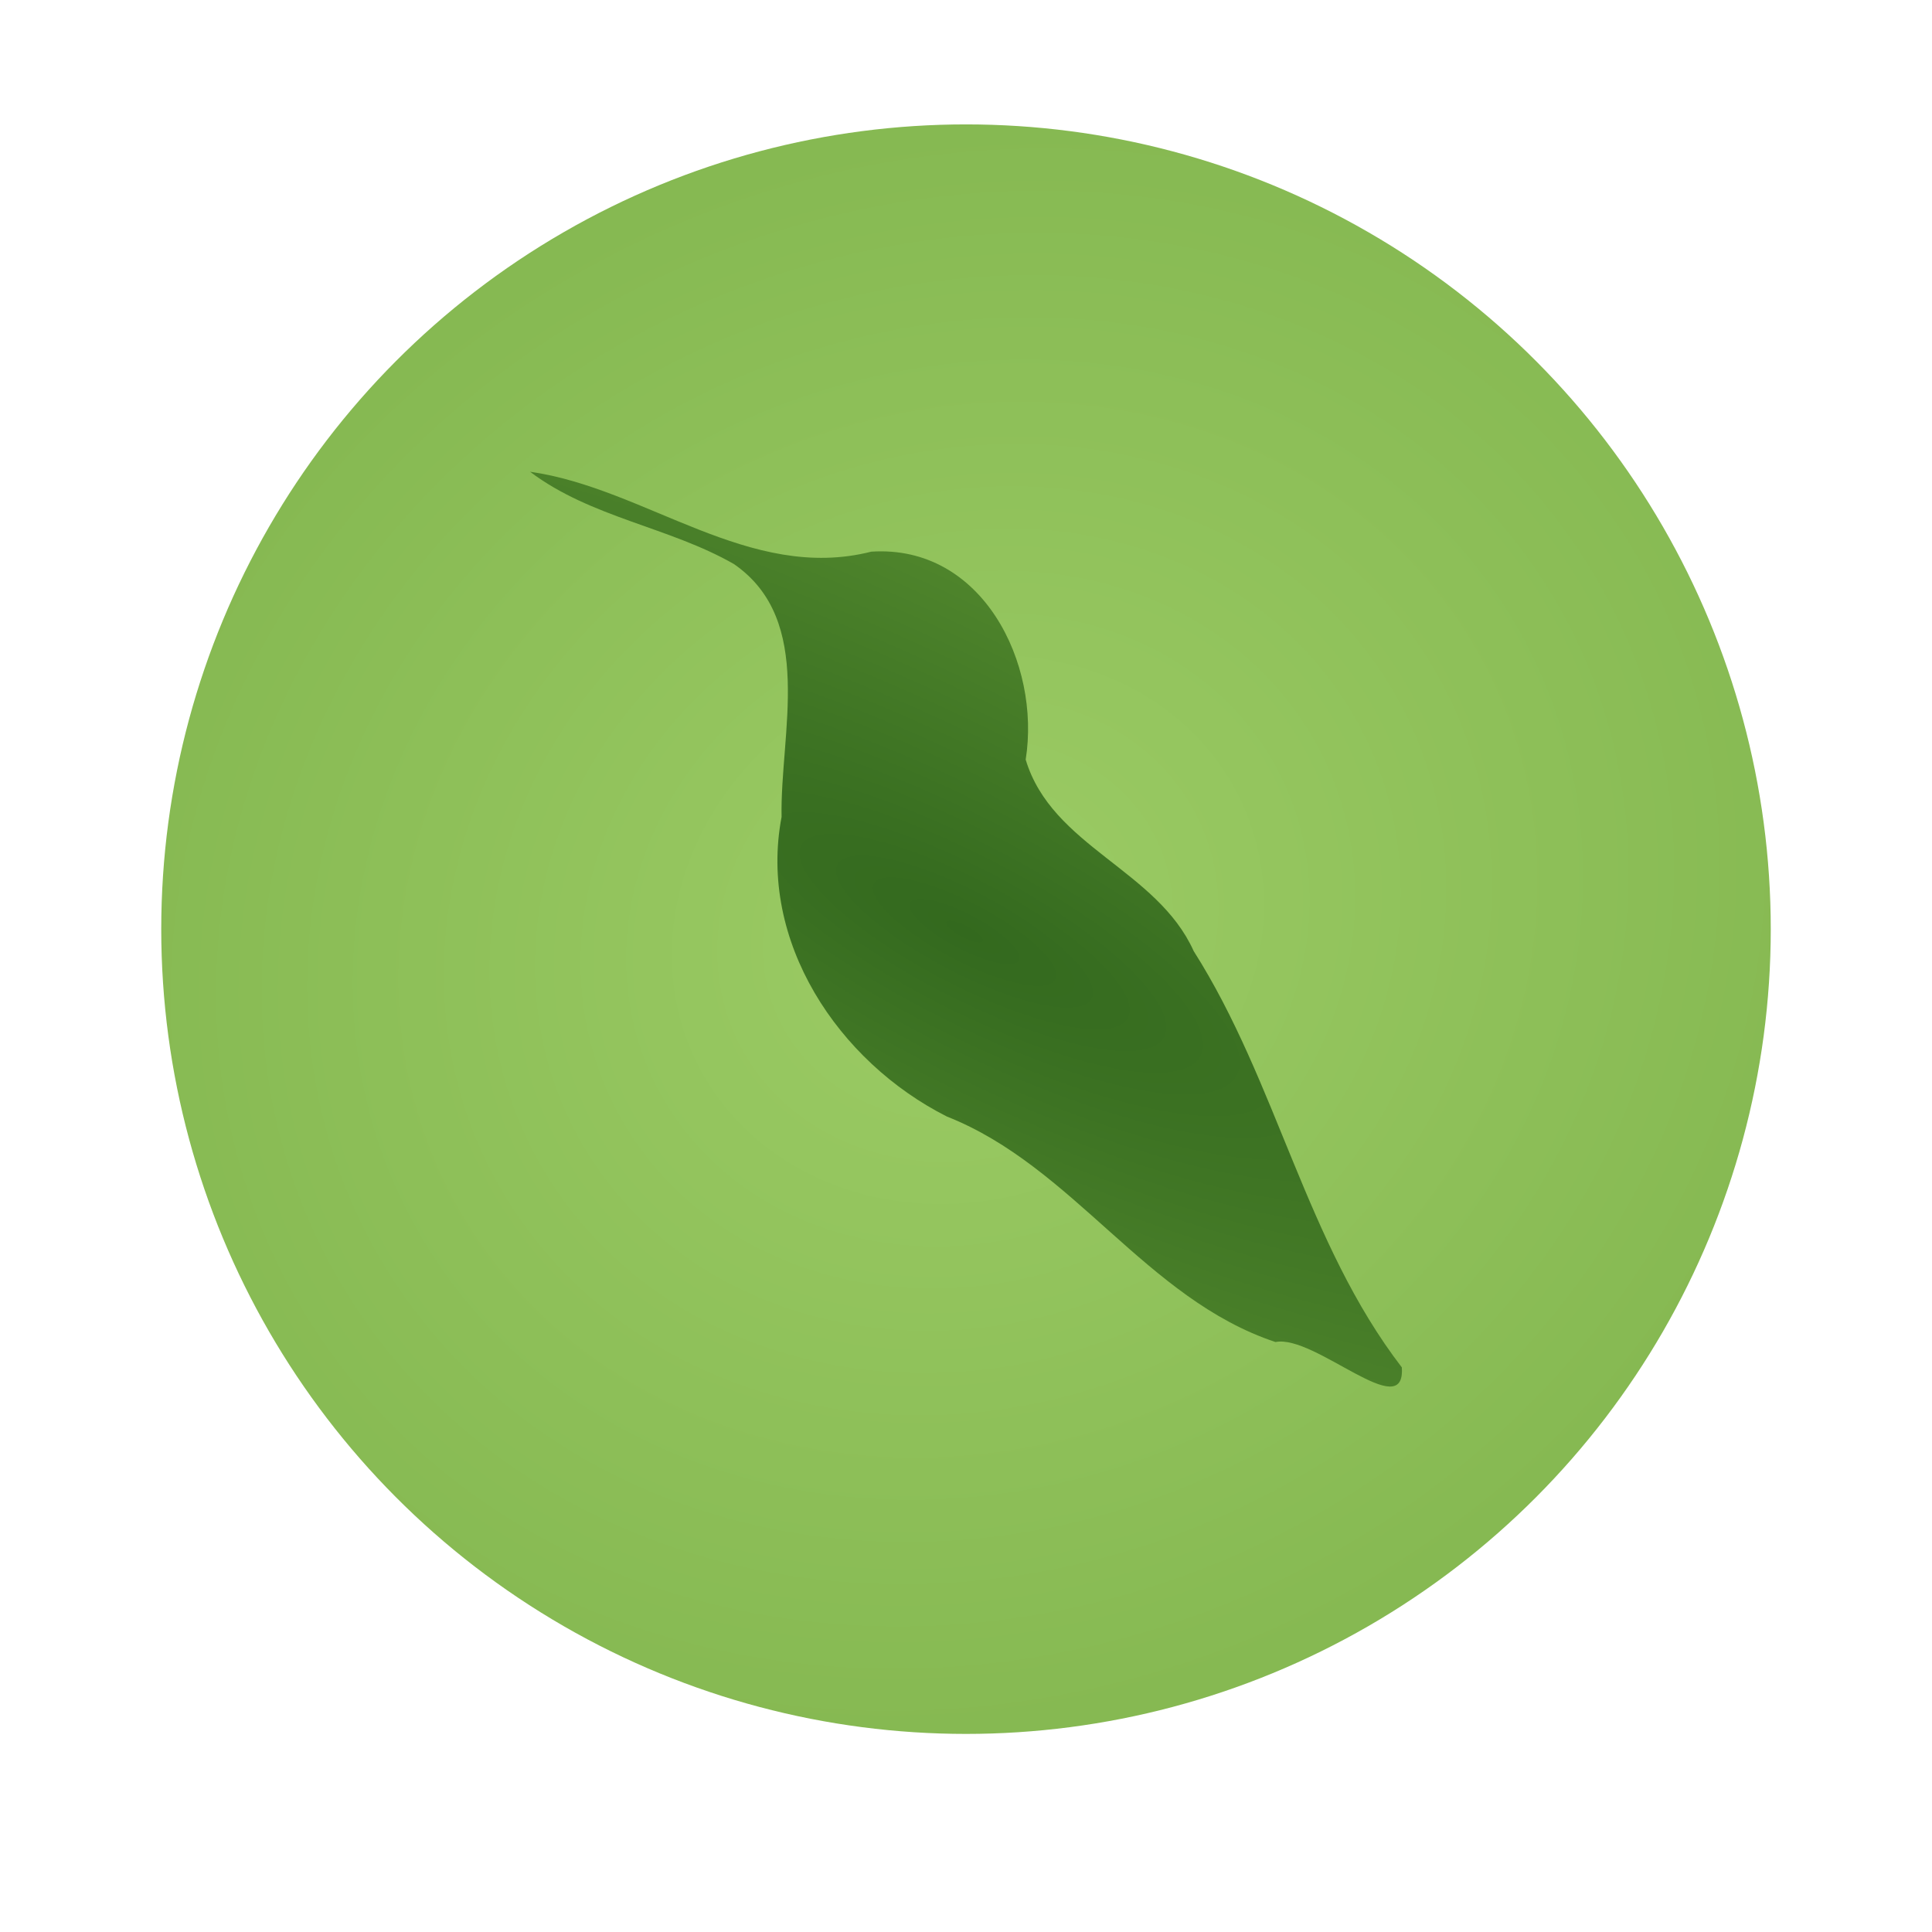 <?xml version="1.0" encoding="UTF-8" standalone="no"?>
<!-- Created with Inkscape (http://www.inkscape.org/) -->

<svg
   xmlns:dc="http://purl.org/dc/elements/1.1/"
   xmlns:cc="http://creativecommons.org/ns#"
   xmlns:rdf="http://www.w3.org/1999/02/22-rdf-syntax-ns#"
   xmlns:svg="http://www.w3.org/2000/svg"
   xmlns="http://www.w3.org/2000/svg"
   xmlns:xlink="http://www.w3.org/1999/xlink"
   xmlns:sodipodi="http://sodipodi.sourceforge.net/DTD/sodipodi-0.dtd"
   xmlns:inkscape="http://www.inkscape.org/namespaces/inkscape"
   width="512"
   height="512"
   viewBox="0 0 512 512"
   id="svg2"
   version="1.1"
   inkscape:version="0.91 r13725"
   sodipodi:docname="hachidori.svg"
   inkscape:export-filename="/home/depa/Documents/hachidori/images/hachidori.png"
   inkscape:export-xdpi="90"
   inkscape:export-ydpi="90">
  <defs
     id="defs4">
    <linearGradient
       inkscape:collect="always"
       id="linearGradient5705">
      <stop
         style="stop-color:#33691e;stop-opacity:1"
         offset="0"
         id="stop5707" />
      <stop
         style="stop-color:#558b2f;stop-opacity:1"
         offset="1"
         id="stop5709" />
    </linearGradient>
    <linearGradient
       inkscape:collect="always"
       id="linearGradient5695">
      <stop
         style="stop-color:#9ccc65;stop-opacity:1"
         offset="0"
         id="stop5697" />
      <stop
         style="stop-color:#689f38;stop-opacity:1"
         offset="1"
         id="stop5699" />
    </linearGradient>
    <radialGradient
       inkscape:collect="always"
       xlink:href="#linearGradient5695"
       id="radialGradient5701"
       cx="1585.939"
       cy="444.25"
       fx="1585.939"
       fy="444.25"
       r="325.269"
       gradientUnits="userSpaceOnUse"
       gradientTransform="matrix(-1.541,0.727,-0.645,-1.367,2986.968,241.032)"
       spreadMethod="repeat" />
    <radialGradient
       inkscape:collect="always"
       xlink:href="#linearGradient5705"
       id="radialGradient5711"
       cx="1585.939"
       cy="444.25"
       fx="1585.939"
       fy="444.25"
       r="176.203"
       gradientTransform="matrix(1.856,0.979,-0.277,0.525,-2564.832,-998.625)"
       gradientUnits="userSpaceOnUse" />
  </defs>
  <sodipodi:namedview
     id="base"
     pagecolor="#ffffff"
     bordercolor="#666666"
     borderopacity="1.0"
     inkscape:pageopacity="0.0"
     inkscape:pageshadow="2"
     inkscape:zoom="1"
     inkscape:cx="304.76243"
     inkscape:cy="262.89048"
     inkscape:document-units="px"
     inkscape:current-layer="layer1"
     showgrid="false"
     inkscape:showpageshadow="false"
     showborder="true"
     inkscape:window-width="1366"
     inkscape:window-height="704"
     inkscape:window-x="0"
     inkscape:window-y="27"
     inkscape:window-maximized="1"
     units="px" />
  <g
     inkscape:label="Layer 1"
     inkscape:groupmode="layer"
     id="layer1"
     transform="translate(0,-540.362)">
    <circle
       style="fill:url(#radialGradient5701);fill-opacity:1;stroke:none;stroke-width:35.433;stroke-miterlimit:4;stroke-dasharray:none;stroke-opacity:1"
       id="path3374"
       cx="256"
       cy="786.598"
       r="213.269" />
    <path
       style="fill:url(#radialGradient5711);fill-opacity:1;fill-rule:evenodd;stroke:none;stroke-width:1px;stroke-linecap:butt;stroke-linejoin:miter;stroke-opacity:1"
       d="m 140.469,665.381 c 30.747,4.362 58.105,29.383 90.432,21.177 29.446,-1.931 44.965,29.636 40.917,55.106 6.923,23.065 34.802,29.15 44.526,50.753 22.148,34.869 29.752,77.28 55.153,110.313 1.062,15.228 -23.093,-8.803 -33.47,-6.714 -34.274,-11.363 -53.596,-46.546 -87.1,-59.764 -28.774,-14.533 -50.078,-46.399 -43.799,-79.4 -0.44,-22.114 8.984,-52.1 -12.641,-67.017 -17.213,-9.853 -37.869,-12.268 -54.019,-24.455 z"
       id="path3347-5"
       inkscape:connector-curvature="0" />
  </g>
</svg>
